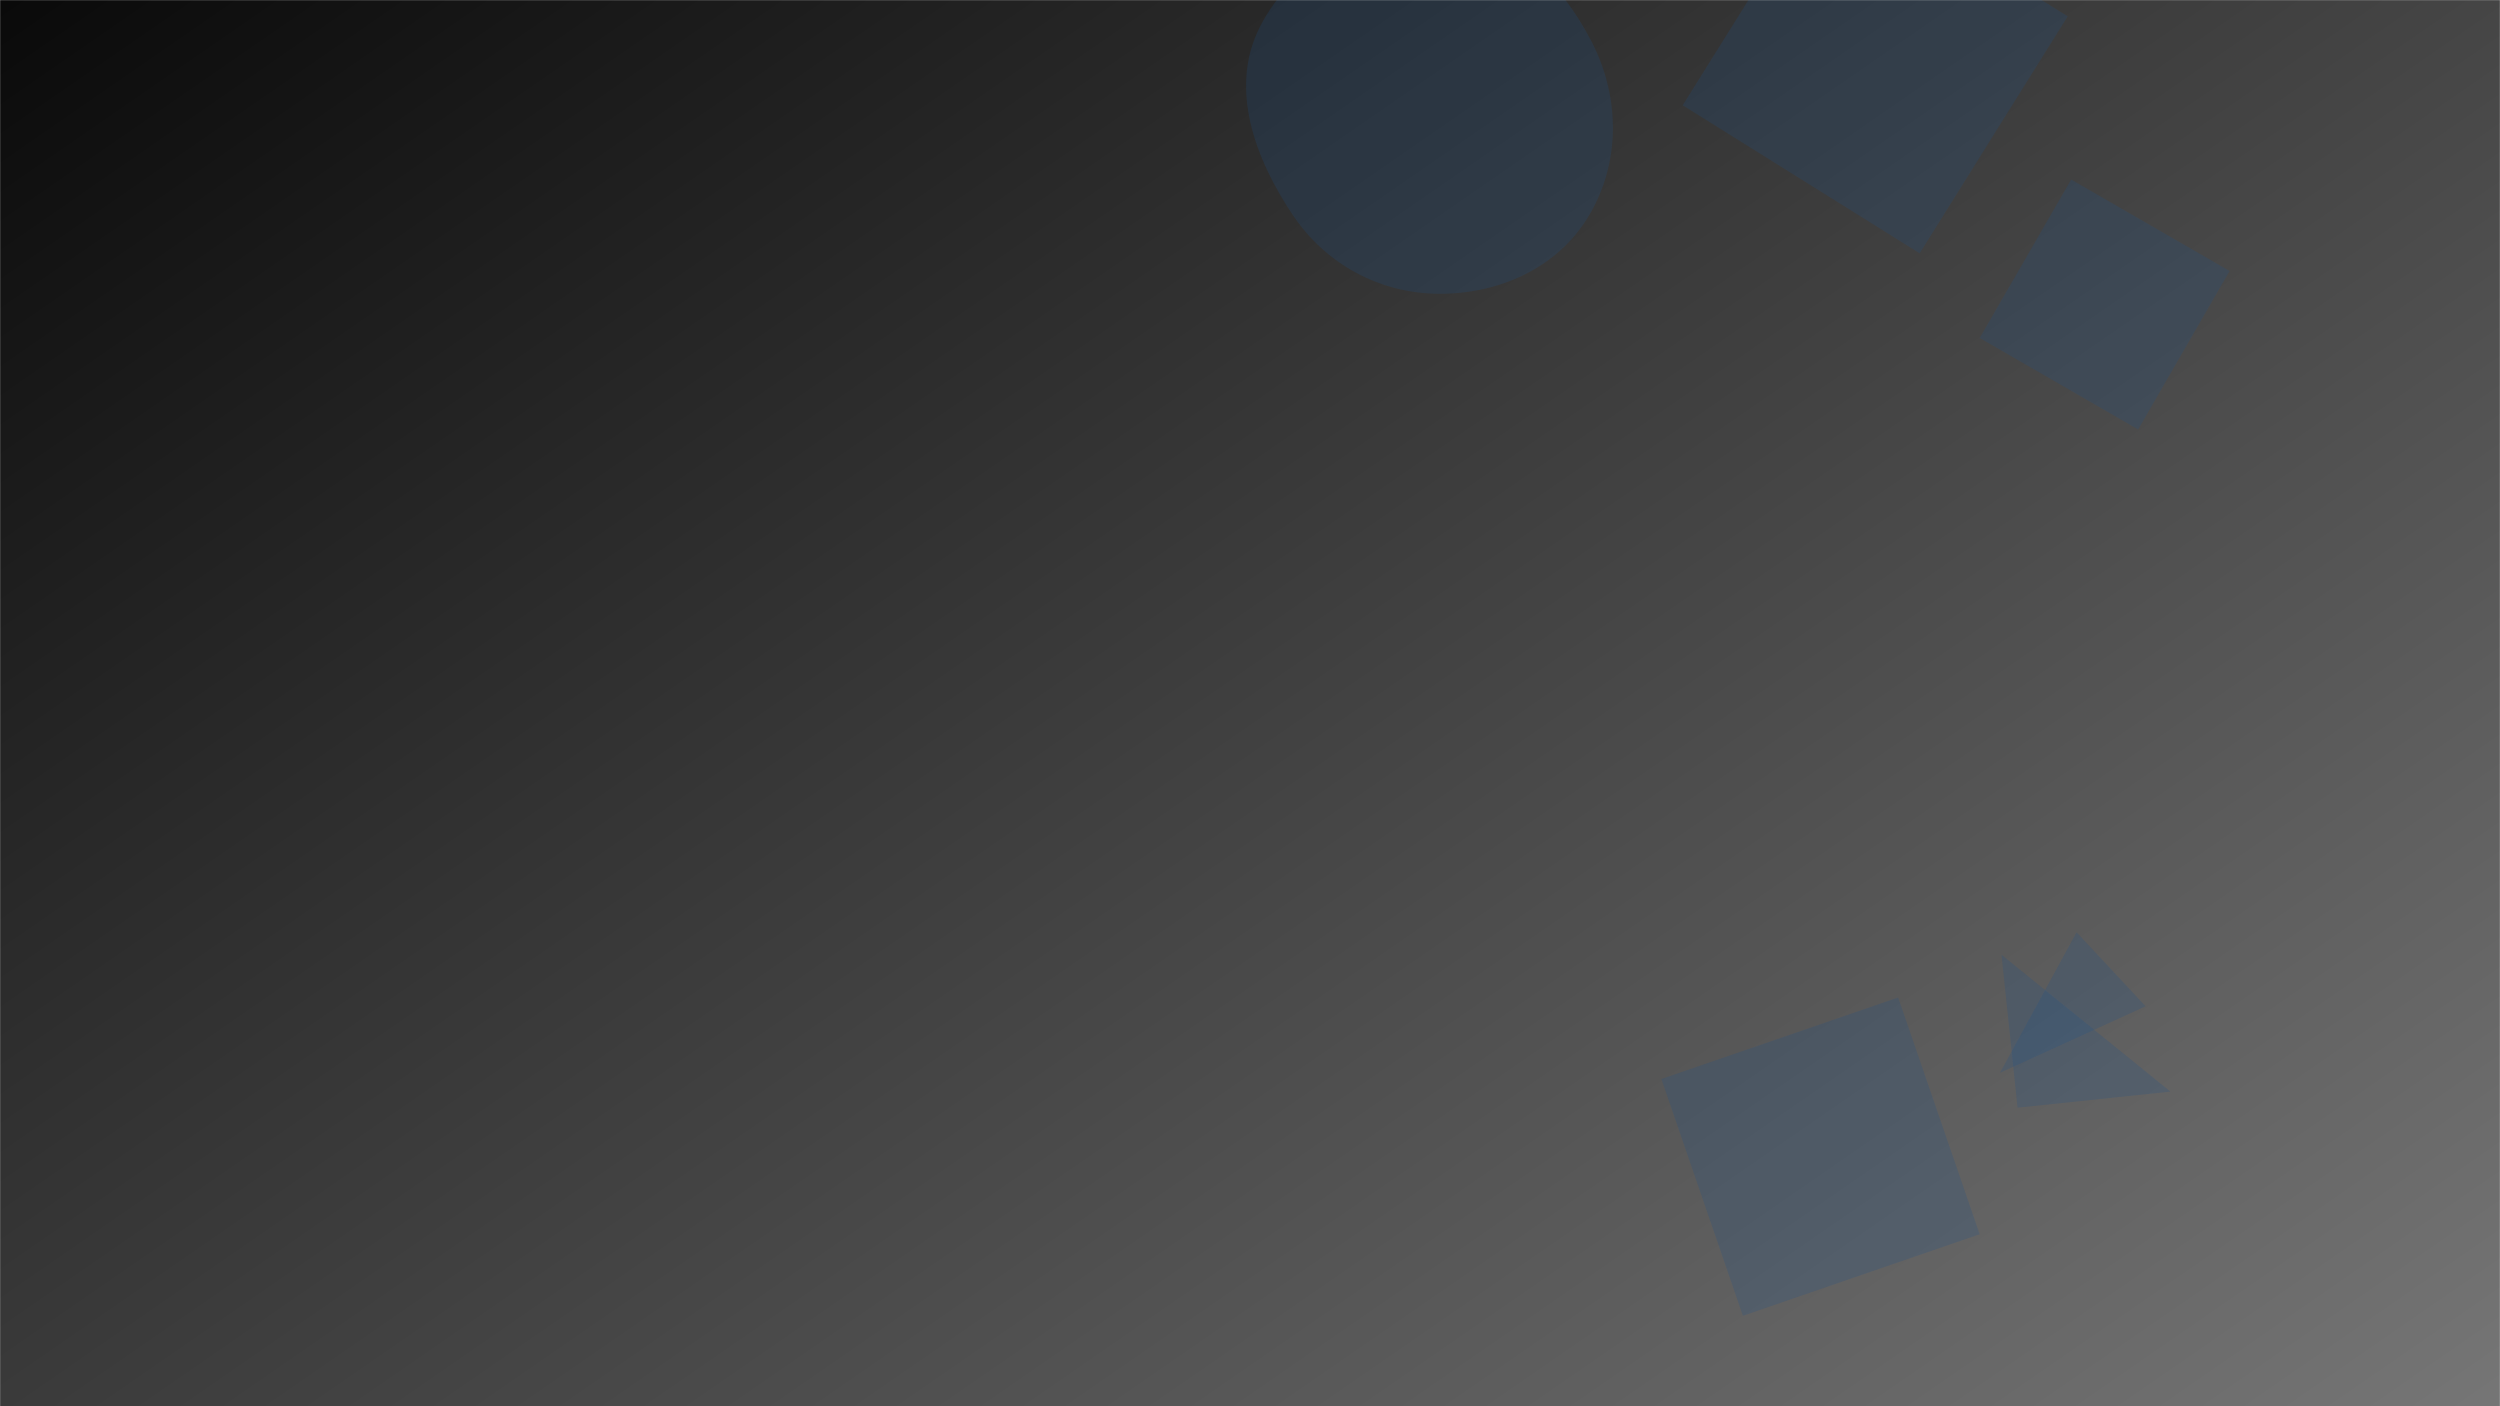 <?xml version="1.0" encoding="utf-8"?>
<!-- Generator: Adobe Illustrator 26.0.1, SVG Export Plug-In . SVG Version: 6.00 Build 0)  -->
<svg version="1.1" id="Layer_1" xmlns:svgjs="http://svgjs.com/svgjs"
	 xmlns="http://www.w3.org/2000/svg" xmlns:xlink="http://www.w3.org/1999/xlink"  width="1920" height="1080" viewBox="0 0 1920 1080"
	 style="enable-background:new 0 0 1920 1080;" xml:space="preserve">
<g mask="url(&quot;#SvgjsMask1924&quot;)" fill="none">
<rect width="1920" height="1080" x="0" y="0" fill="url(#SvgjsLinearGradient1925)">
</rect>
<path class="triangle-float1" fill="rgba(28, 83, 142, 0.2)" d="M1520.39,947.9l-62.61-181.84-181.85,62.61,62.62,181.85Z"/>
<path class="triangle-float1" fill="rgba(28, 83, 142, 0.2)" d="M1549.49,850.7l117.45-12.34-129.79-105.1Z"/>
<path class="triangle-float3" fill="rgba(28, 83, 142, 0.2)" d="M1647.81,772.83l-53-56.85L1536,823.92Z"/>
<path class="triangle-float2" fill="rgba(28, 83, 142, 0.2)" d="M1406-101.14l-113.7,182,182,113.7,113.7-182Z"/>
<path class="triangle-float1" fill="rgba(28, 83, 142, 0.2)" d="M1712.34,208.15l-121.69-70.26-70.26,121.69,121.69,70.26Z"/>
<path class="triangle-float1" fill="rgba(28, 83, 142, 0.2)" d="M1104.86,225.62c46.09.32,90.78-19.54,114.77-58.89,25-41,24.84-91.54,3-134.23-24.12-47-64.92-87.26-117.73-89.62-56.46-2.53-112.07,27.73-137.51,78.19-23.53,46.68-3.69,100.7,25.48,144.08,25.37,37.75,66.55,60.16,112,60.47"/></g>
<defs>
<mask id="SvgjsMask1924">
<rect width="1920" height="1080" fill="#ffffff"></rect>
</mask>
<linearGradient x1="15.28%" y1="-39.29%" x2="84.72%" y2="139.29%" gradientUnits="userSpaceOnUse" id="SvgjsLinearGradient1925">
<stop stop-color="rgba(0, 0, 0, 1)" offset="0"></stop>
<stop stop-color="rgba(0, 0, 0, 0.50)" offset="1"></stop>
</linearGradient>
<style type="text/css">
	@keyframes float1 {
                0%{transform: translate(0, 0)}
                50%{transform: translate(-10px, 0)}
                100%{transform: translate(0, 0)}
            }

            .triangle-float1 {
                animation: float1 5s infinite;
            }

            @keyframes float2 {
                0%{transform: translate(0, 0)}
                50%{transform: translate(-5px, -5px)}
                100%{transform: translate(0, 0)}
            }

            .triangle-float2 {
                animation: float2 4s infinite;
            }

            @keyframes float3 {
                0%{transform: translate(0, 0)}
                50%{transform: translate(0, -0px)}
                100%{transform: translate(0, 0)}
            }

            .triangle-float3 {
                animation: float3 6s infinite;
            }
</style>

</defs></svg>
